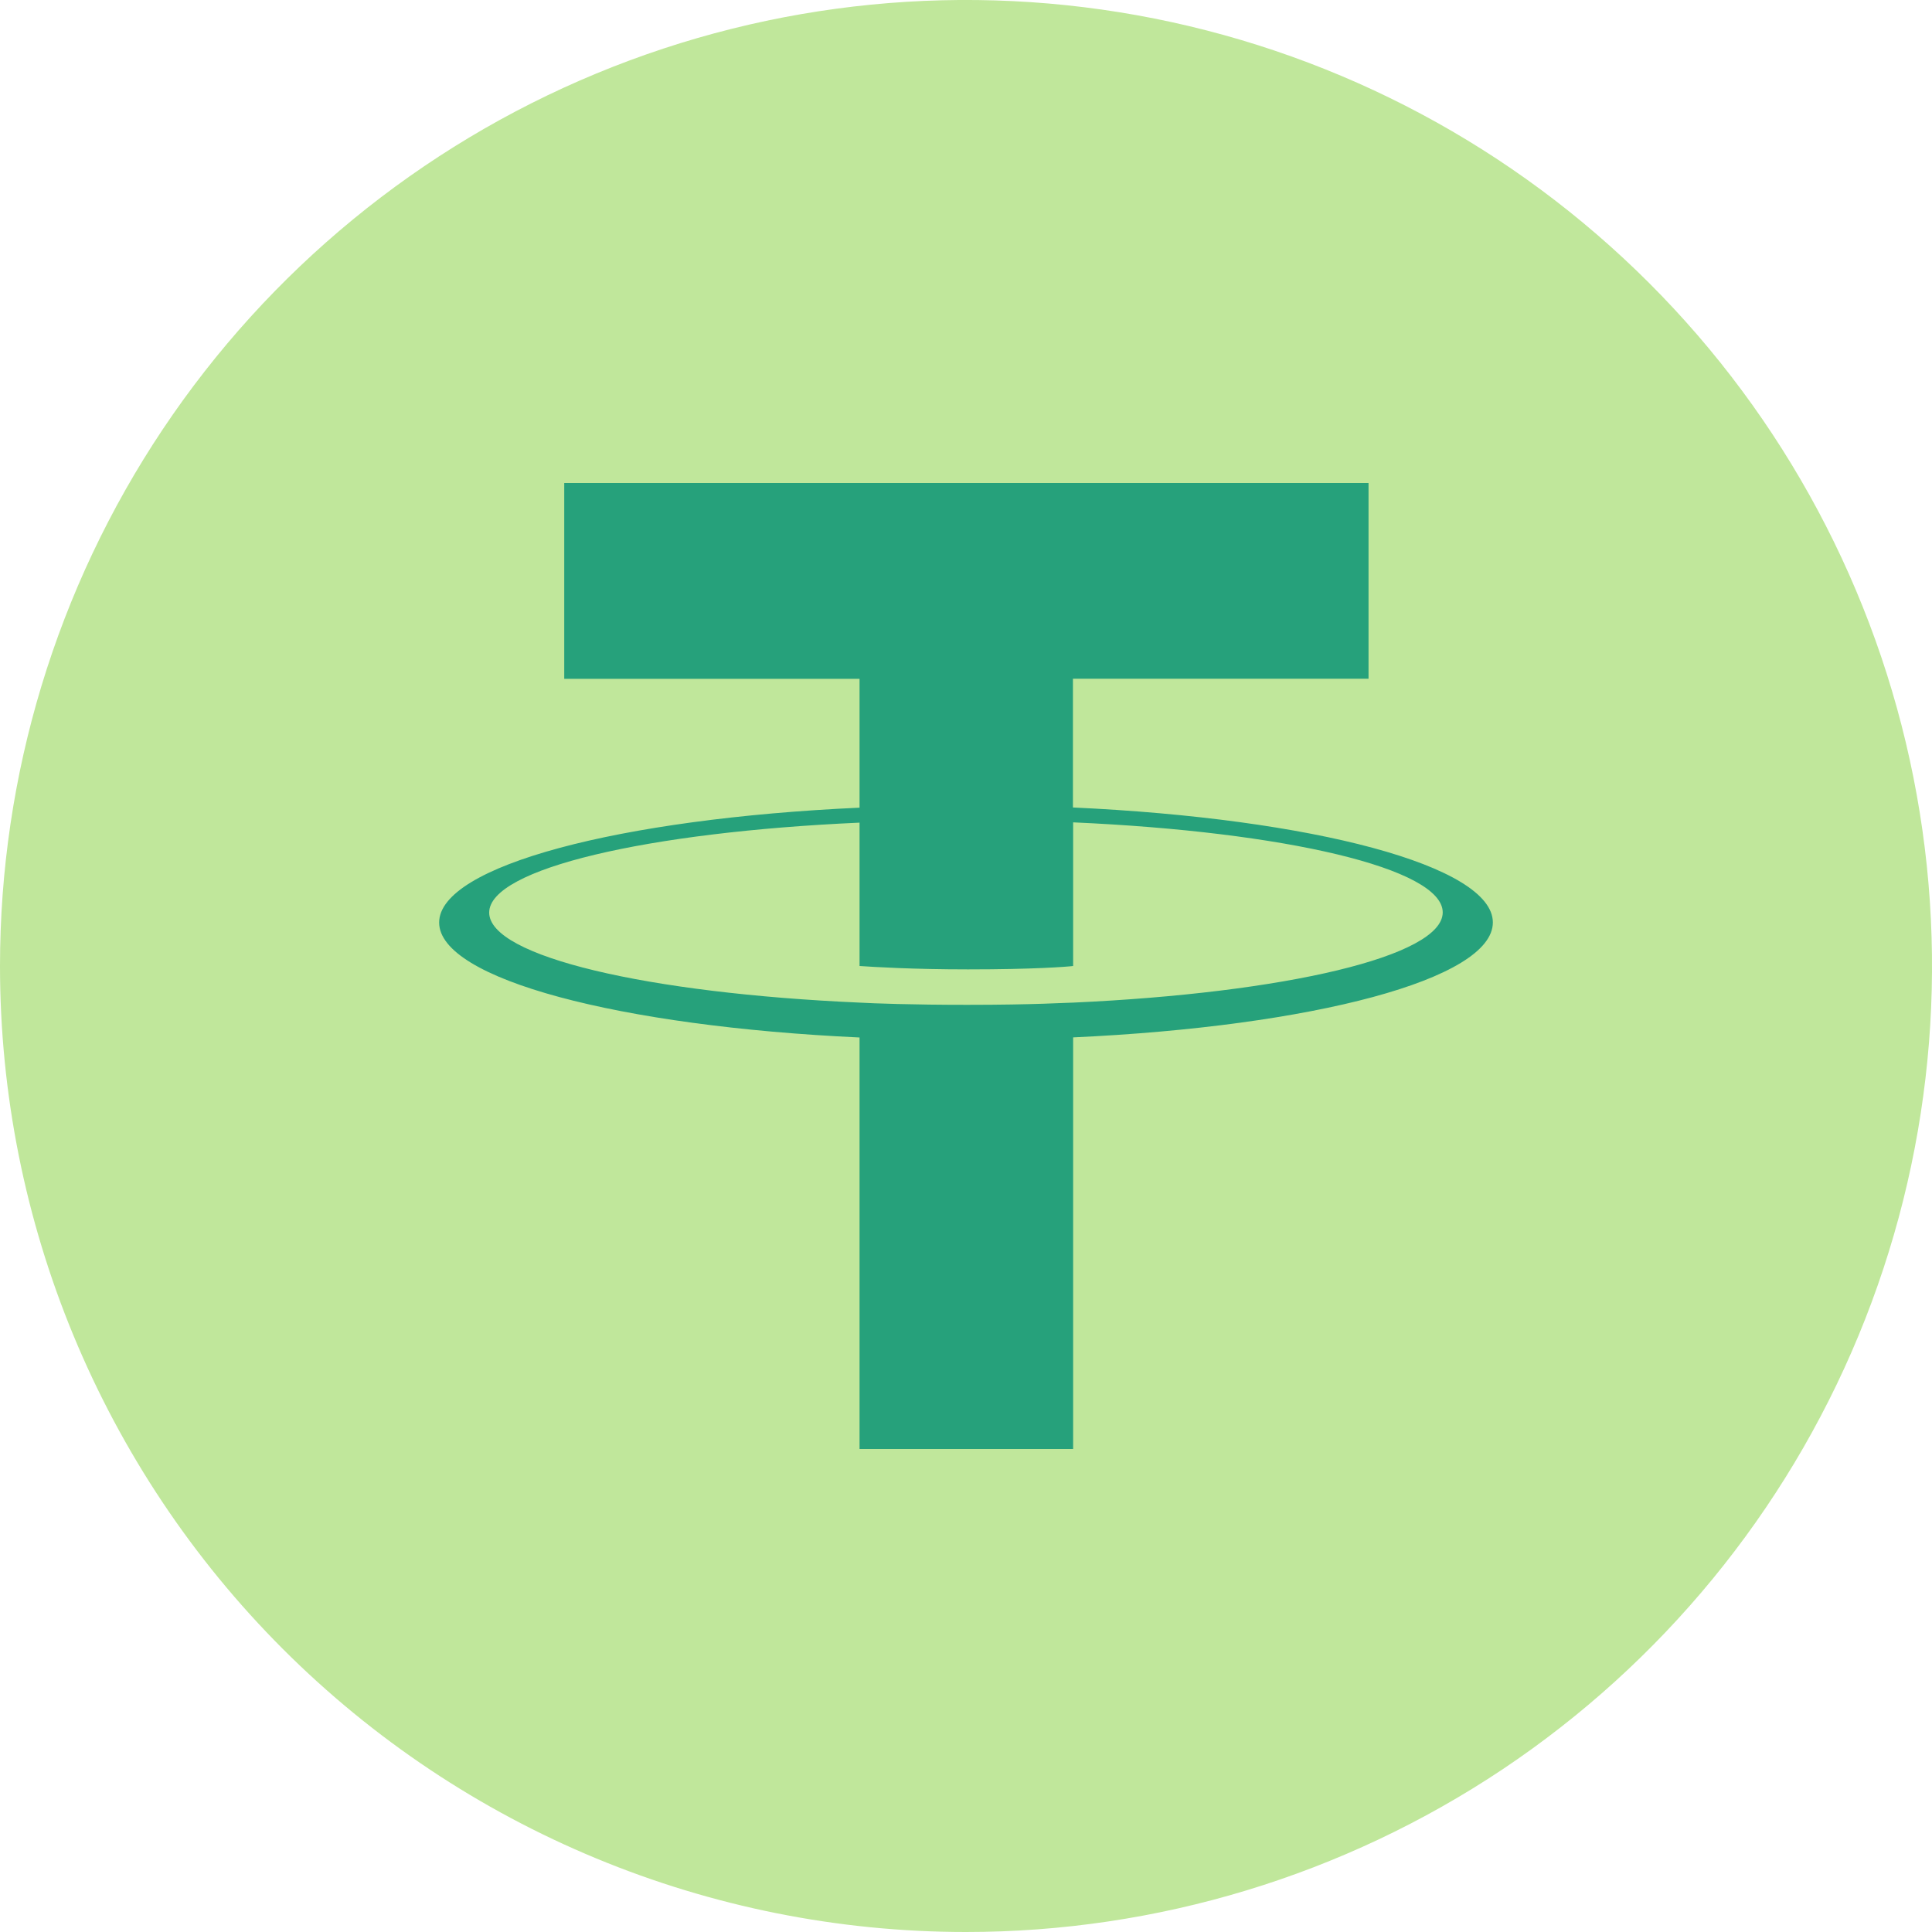 <svg width="20" height="20" viewBox="0 0 20 20" fill="none" xmlns="http://www.w3.org/2000/svg">
    <path d="M10 20C11.978 20 13.911 19.413 15.556 18.315C17.2 17.216 18.482 15.654 19.239 13.827C19.996 12 20.194 9.989 19.808 8.049C19.422 6.109 18.47 4.327 17.071 2.929C15.672 1.53 13.891 0.578 11.951 0.192C10.011 -0.194 8 0.004 6.173 0.761C4.346 1.518 2.784 2.8 1.685 4.444C0.586 6.089 0 8.022 0 10C0 12.652 1.054 15.196 2.929 17.071C4.804 18.946 7.348 20 10 20V20Z" fill="#C0E79B"/>
    <path d="M11.107 8.359V7.026H14.167V5H5.841V7.027H8.898V8.361C6.414 8.474 4.546 8.964 4.546 9.55C4.546 10.136 6.415 10.625 8.898 10.74V15H11.109V10.739C13.59 10.625 15.454 10.136 15.454 9.549C15.454 8.963 13.588 8.473 11.107 8.359ZM11.107 10.379C11.044 10.379 10.724 10.402 10.011 10.402C9.44 10.402 9.04 10.387 8.898 10.379C6.704 10.282 5.064 9.902 5.064 9.447C5.064 8.993 6.702 8.614 8.898 8.516V10C9.043 10.01 9.452 10.035 10.021 10.035C10.703 10.035 11.044 10.008 11.109 10V8.513C13.301 8.61 14.935 8.99 14.935 9.445C14.935 9.9 13.298 10.279 11.11 10.379H11.107Z" fill="#26A17B"/>
</svg>
